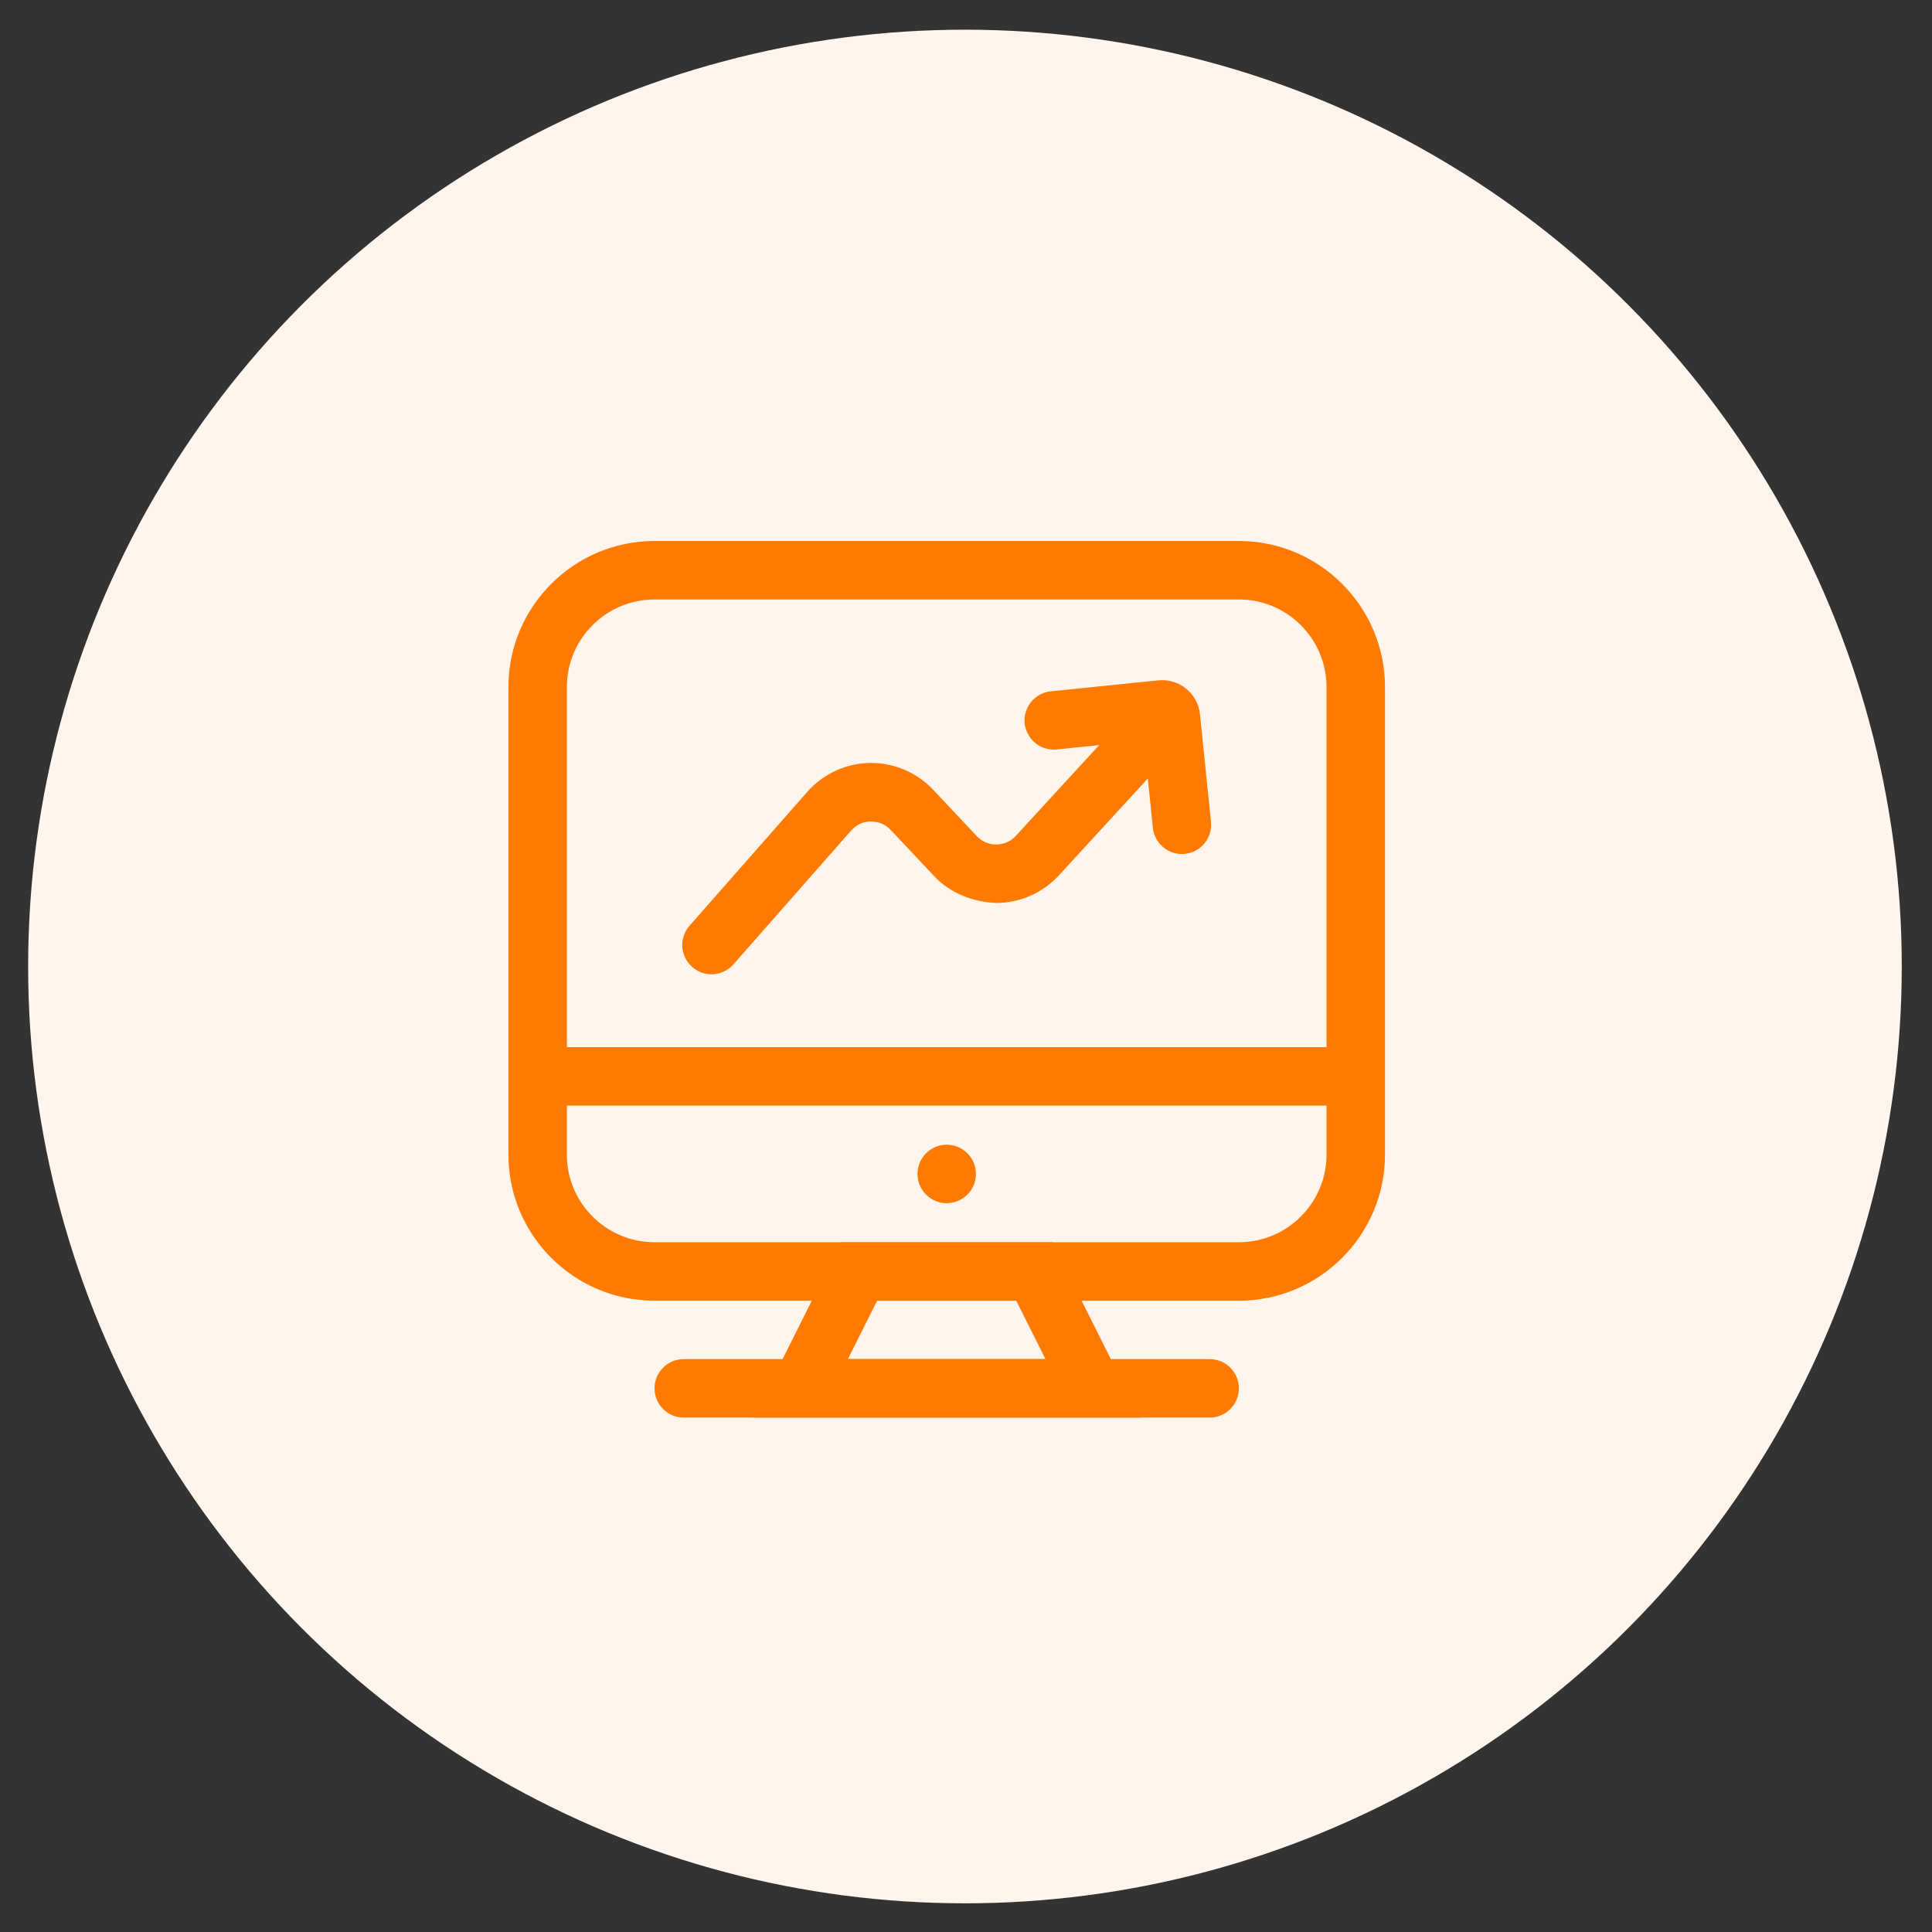 <svg width="46" height="46" viewBox="0 0 46 46" fill="none" xmlns="http://www.w3.org/2000/svg">
<rect x="0" y="0" width="46" height="46" fill="#333333" stroke="none"/>
<circle cx="22.975" cy="23.012" r="22.305" fill="#FFF5EC"/>
<path d="M22.541 28.647C22.925 28.647 23.236 28.335 23.236 27.951C23.236 27.567 22.925 27.255 22.541 27.255C22.156 27.255 21.845 27.567 21.845 27.951C21.845 28.335 22.156 28.647 22.541 28.647Z" fill="#FF7A00"/>
<path d="M27.145 33.752H17.937L20.024 29.577H25.056L27.145 33.752ZM20.188 32.36H24.893L24.196 30.969H20.884L20.188 32.36Z" fill="#FF7A00"/>
<path d="M28.802 32.36H16.279C15.895 32.36 15.584 32.672 15.584 33.056C15.584 33.44 15.895 33.752 16.279 33.752H28.802C29.186 33.752 29.497 33.44 29.497 33.056C29.497 32.672 29.186 32.36 28.802 32.36Z" fill="#FF7A00"/>
<path d="M29.497 30.969H15.584C13.666 30.969 12.105 29.408 12.105 27.49V16.36C12.105 14.442 13.666 12.881 15.584 12.881H29.497C31.415 12.881 32.976 14.442 32.976 16.36V27.49C32.976 29.408 31.415 30.969 29.497 30.969ZM15.584 14.273C14.433 14.273 13.497 15.209 13.497 16.36V27.49C13.497 28.641 14.433 29.577 15.584 29.577H29.497C30.648 29.577 31.584 28.641 31.584 27.49V16.36C31.584 15.209 30.648 14.273 29.497 14.273H15.584Z" fill="#FF7A00"/>
<path d="M25.019 16.46L27.577 16.199C28.075 16.148 28.521 16.511 28.571 17.009L28.833 19.567C28.872 19.949 28.594 20.291 28.212 20.33C27.83 20.369 27.488 20.09 27.449 19.709L27.237 17.632L25.16 17.844C24.779 17.883 24.437 17.605 24.398 17.223C24.359 16.841 24.637 16.499 25.019 16.46Z" fill="#FF7A00"/>
<path d="M16.481 23.023C16.192 22.769 16.164 22.329 16.418 22.041L19.221 18.854C19.597 18.426 20.139 18.175 20.709 18.166H20.743C21.3 18.166 21.837 18.398 22.219 18.804L23.256 19.907C23.378 20.036 23.541 20.107 23.718 20.107H23.721C23.9 20.107 24.065 20.033 24.186 19.902L27.083 16.747L28.107 17.688L25.211 20.843C24.831 21.257 24.291 21.496 23.73 21.499C23.174 21.48 22.626 21.27 22.242 20.861L21.206 19.759C21.081 19.627 20.93 19.564 20.732 19.558C20.551 19.561 20.386 19.638 20.266 19.774L17.463 22.961C17.209 23.25 16.769 23.277 16.481 23.023Z" fill="#FF7A00"/>
<path d="M12.801 24.933H32.28V26.324H12.801V24.933Z" fill="#FF7A00"/>
</svg>
